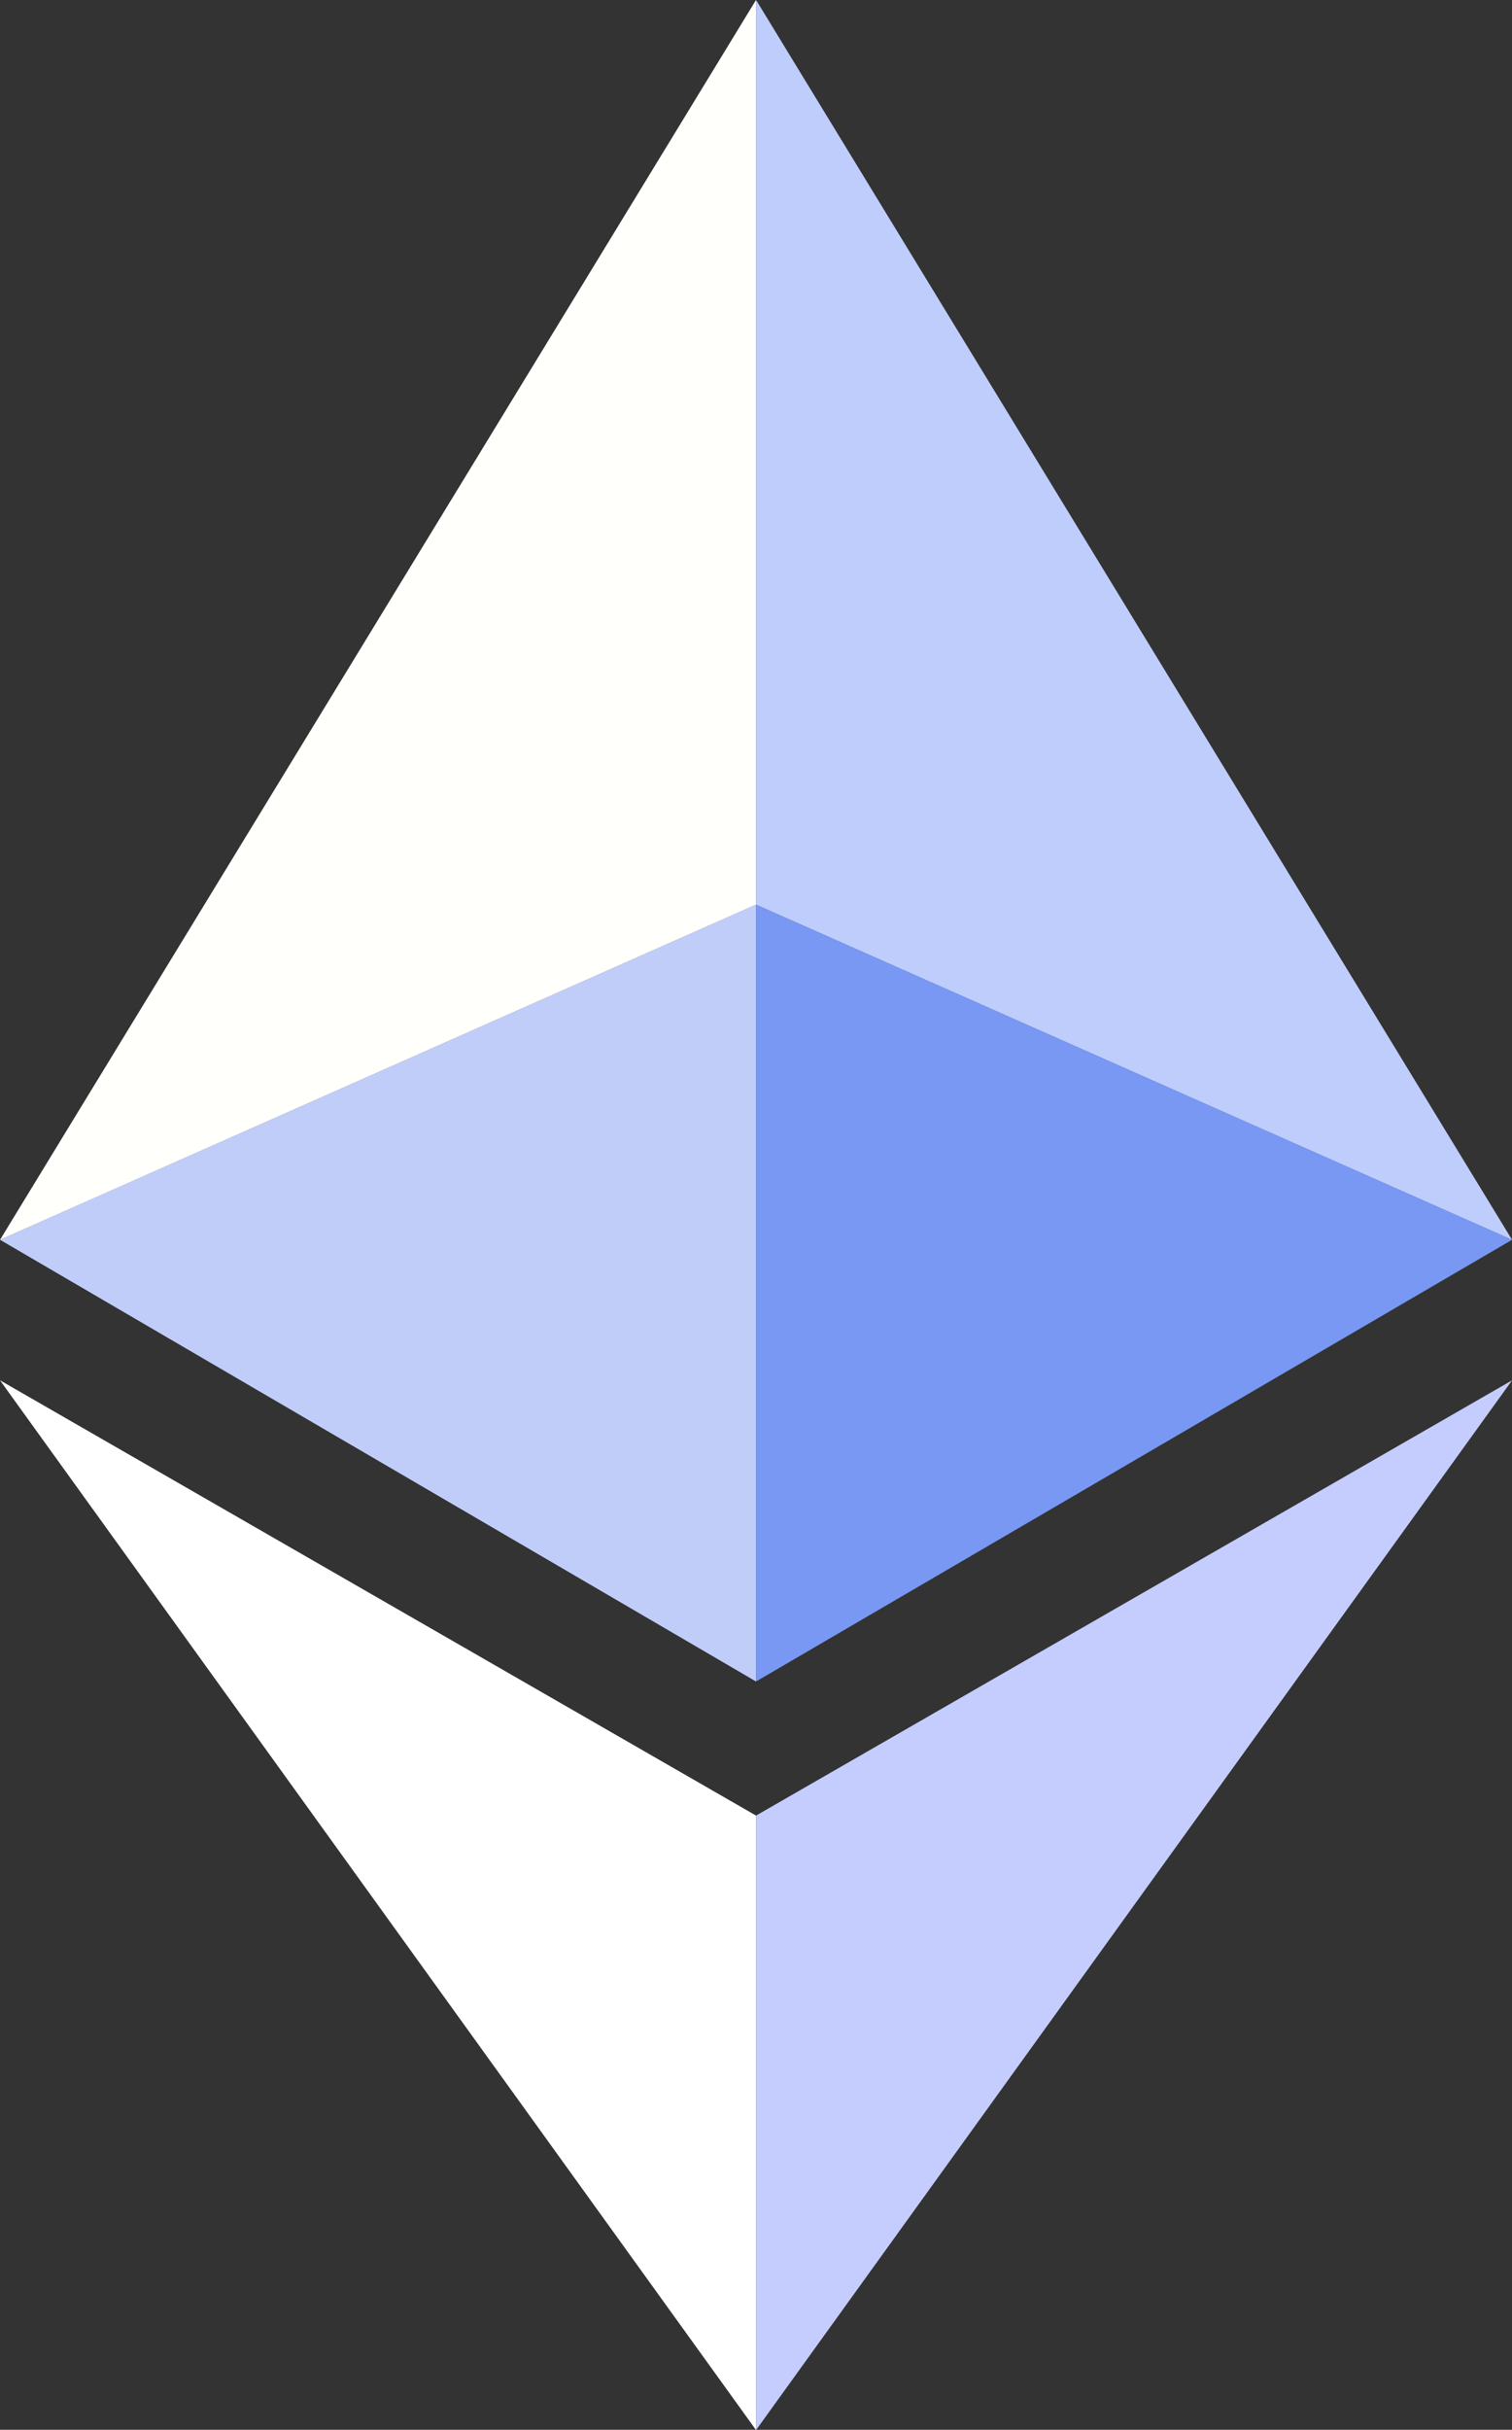 <svg xmlns="http://www.w3.org/2000/svg" width="15.264" height="24.518" viewBox="0 0 15.264 24.518">
  <rect x="0" y="0" width="15.264" height="24.518" fill="#333333" stroke="none"/>
  <g id="Group_110" data-name="Group 110" transform="translate(-6.35 -3.179)">
    <g id="Group_32" data-name="Group 32" transform="translate(6.35 3.179)">
      <path id="Path_57" data-name="Path 57" d="M2069.308,101.937l-7.632,12.511,7.632-3.382Z" transform="translate(-2061.676 -101.937)" fill="#fffffb"/>
      <path id="Path_58" data-name="Path 58" d="M2177.332,101.937l7.632,12.511-7.632-3.382Z" transform="translate(-2169.699 -101.937)" fill="#becdfb"/>
      <path id="Path_59" data-name="Path 59" d="M2177.332,248.109v-7.839l7.632,3.382Z" transform="translate(-2169.699 -231.142)" fill="#7898f4"/>
      <path id="Path_60" data-name="Path 60" d="M2069.308,248.109v-7.839l-7.632,3.382Z" transform="translate(-2061.676 -231.142)" fill="#c1cdf9"/>
      <path id="Path_61" data-name="Path 61" d="M2177.332,317.367v6.2l7.632-10.592Z" transform="translate(-2169.699 -299.047)" fill="#c4cdfe"/>
      <path id="Path_62" data-name="Path 62" d="M2069.308,317.367v6.2l-7.632-10.592Z" transform="translate(-2061.676 -299.047)" fill="#fff"/>
    </g>
  </g>
</svg>

